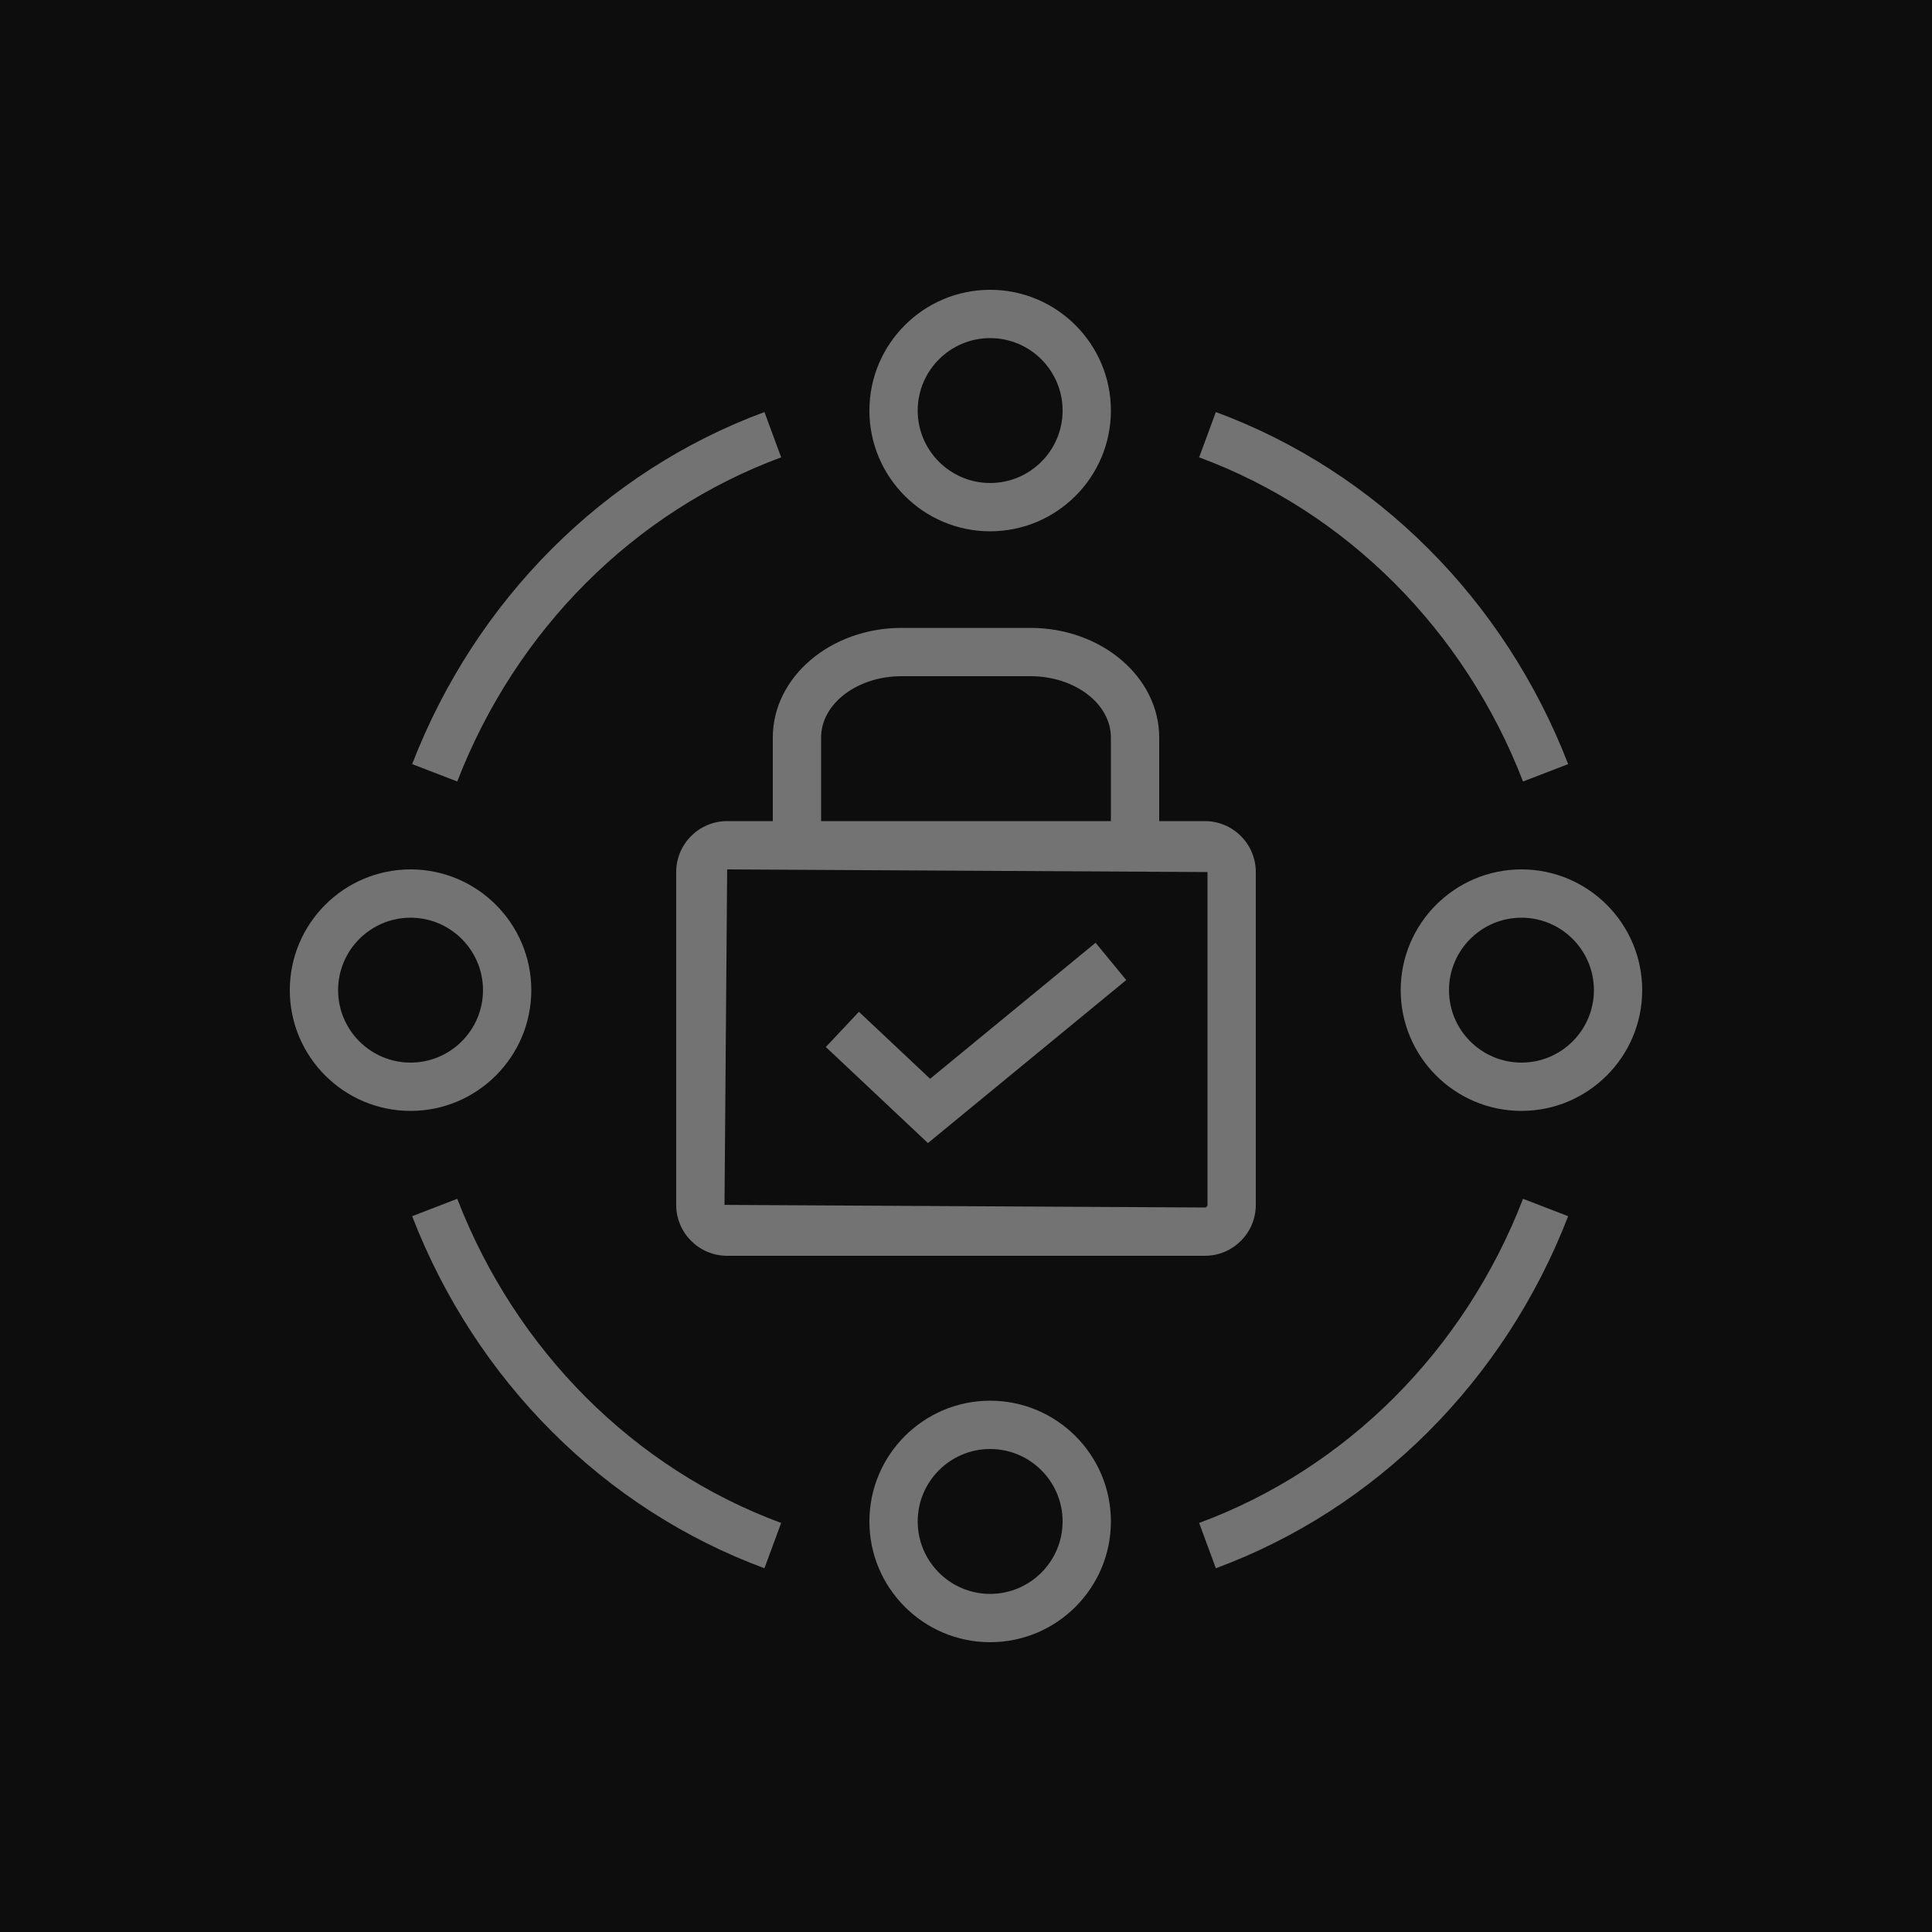 <?xml version="1.0" encoding="UTF-8"?>
<svg width="40px" height="40px" viewBox="0 0 40 40" version="1.1" xmlns="http://www.w3.org/2000/svg" xmlns:xlink="http://www.w3.org/1999/xlink">
    <title>Icon-Architecture/32/Arch_AWS-Verified-Access_32</title>
    <g id="Icon-Architecture/32/Arch_AWS-Verified-Access_32" stroke="none" stroke-width="1" fill="none" fill-rule="evenodd">
        <g id="Icon-Architecture-BG/32/Networking-Content-Delivery" fill="rgb(13,13,13)">
            <rect id="Rectangle" x="0" y="0" width="40" height="40"></rect>
        </g>
        <path d="M16.173,31.531 L15.827,32.469 C12.509,31.243 9.851,28.587 8.533,25.18 L9.467,24.82 C10.68,27.959 13.125,30.405 16.173,31.531 L16.173,31.531 Z M9.467,16.18 L8.533,15.82 C9.851,12.414 12.509,9.757 15.827,8.531 L16.173,9.469 C13.125,10.596 10.68,13.042 9.467,16.18 L9.467,16.18 Z M31.533,24.82 L32.467,25.18 C31.15,28.587 28.491,31.243 25.173,32.469 L24.827,31.531 C27.875,30.405 30.32,27.959 31.533,24.82 L31.533,24.82 Z M20.5,33 C19.673,33 19,32.327 19,31.5 C19,30.673 19.673,30 20.5,30 C21.327,30 22,30.673 22,31.5 C22,32.327 21.327,33 20.5,33 L20.5,33 Z M20.5,29 C19.121,29 18,30.122 18,31.5 C18,32.879 19.121,34 20.5,34 C21.879,34 23,32.879 23,31.5 C23,30.122 21.879,29 20.5,29 L20.5,29 Z M8.5,22 C7.673,22 7,21.327 7,20.5 C7,19.673 7.673,19 8.5,19 C9.327,19 10,19.673 10,20.5 C10,21.327 9.327,22 8.5,22 L8.5,22 Z M11,20.5 C11,19.122 9.879,18 8.5,18 C7.121,18 6,19.122 6,20.5 C6,21.879 7.121,23 8.5,23 C9.879,23 11,21.879 11,20.5 L11,20.5 Z M24.827,9.469 L25.173,8.531 C28.491,9.757 31.15,12.414 32.467,15.82 L31.533,16.18 C30.32,13.042 27.875,10.596 24.827,9.469 L24.827,9.469 Z M20.5,7 C21.327,7 22,7.673 22,8.5 C22,9.327 21.327,10 20.5,10 C19.673,10 19,9.327 19,8.5 C19,7.673 19.673,7 20.5,7 L20.5,7 Z M20.5,11 C21.879,11 23,9.879 23,8.5 C23,7.122 21.879,6 20.5,6 C19.121,6 18,7.122 18,8.5 C18,9.879 19.121,11 20.5,11 L20.5,11 Z M31.5,22 C30.673,22 30,21.327 30,20.5 C30,19.673 30.673,19 31.5,19 C32.327,19 33,19.673 33,20.5 C33,21.327 32.327,22 31.5,22 L31.5,22 Z M31.5,18 C30.121,18 29,19.122 29,20.5 C29,21.879 30.121,23 31.5,23 C32.879,23 34,21.879 34,20.5 C34,19.122 32.879,18 31.5,18 L31.5,18 Z M19.212,23.666 L17.098,21.677 L17.783,20.948 L19.257,22.335 L22.683,19.519 L23.318,20.291 L19.212,23.666 Z M17,15.269 C17,14.57 17.747,14 18.666,14 L21.334,14 C22.253,14 23,14.57 23,15.269 L23,17 L17,17 L17,15.269 Z M25,18.055 L25,24.946 C25,24.976 24.976,25 24.945,25 L15,24.946 L15.055,18 L25,18.055 Z M16,17 L15.055,17 C14.473,17 14,17.473 14,18.055 L14,24.946 C14,25.527 14.473,26 15.055,26 L24.945,26 C25.527,26 26,25.527 26,24.946 L26,18.055 C26,17.473 25.527,17 24.945,17 L24,17 L24,15.269 C24,14.018 22.804,13 21.334,13 L18.666,13 C17.196,13 16,14.018 16,15.269 L16,17 Z" id="Fill-6" fill="rgb(115,115,115)"></path>
    </g>
</svg>